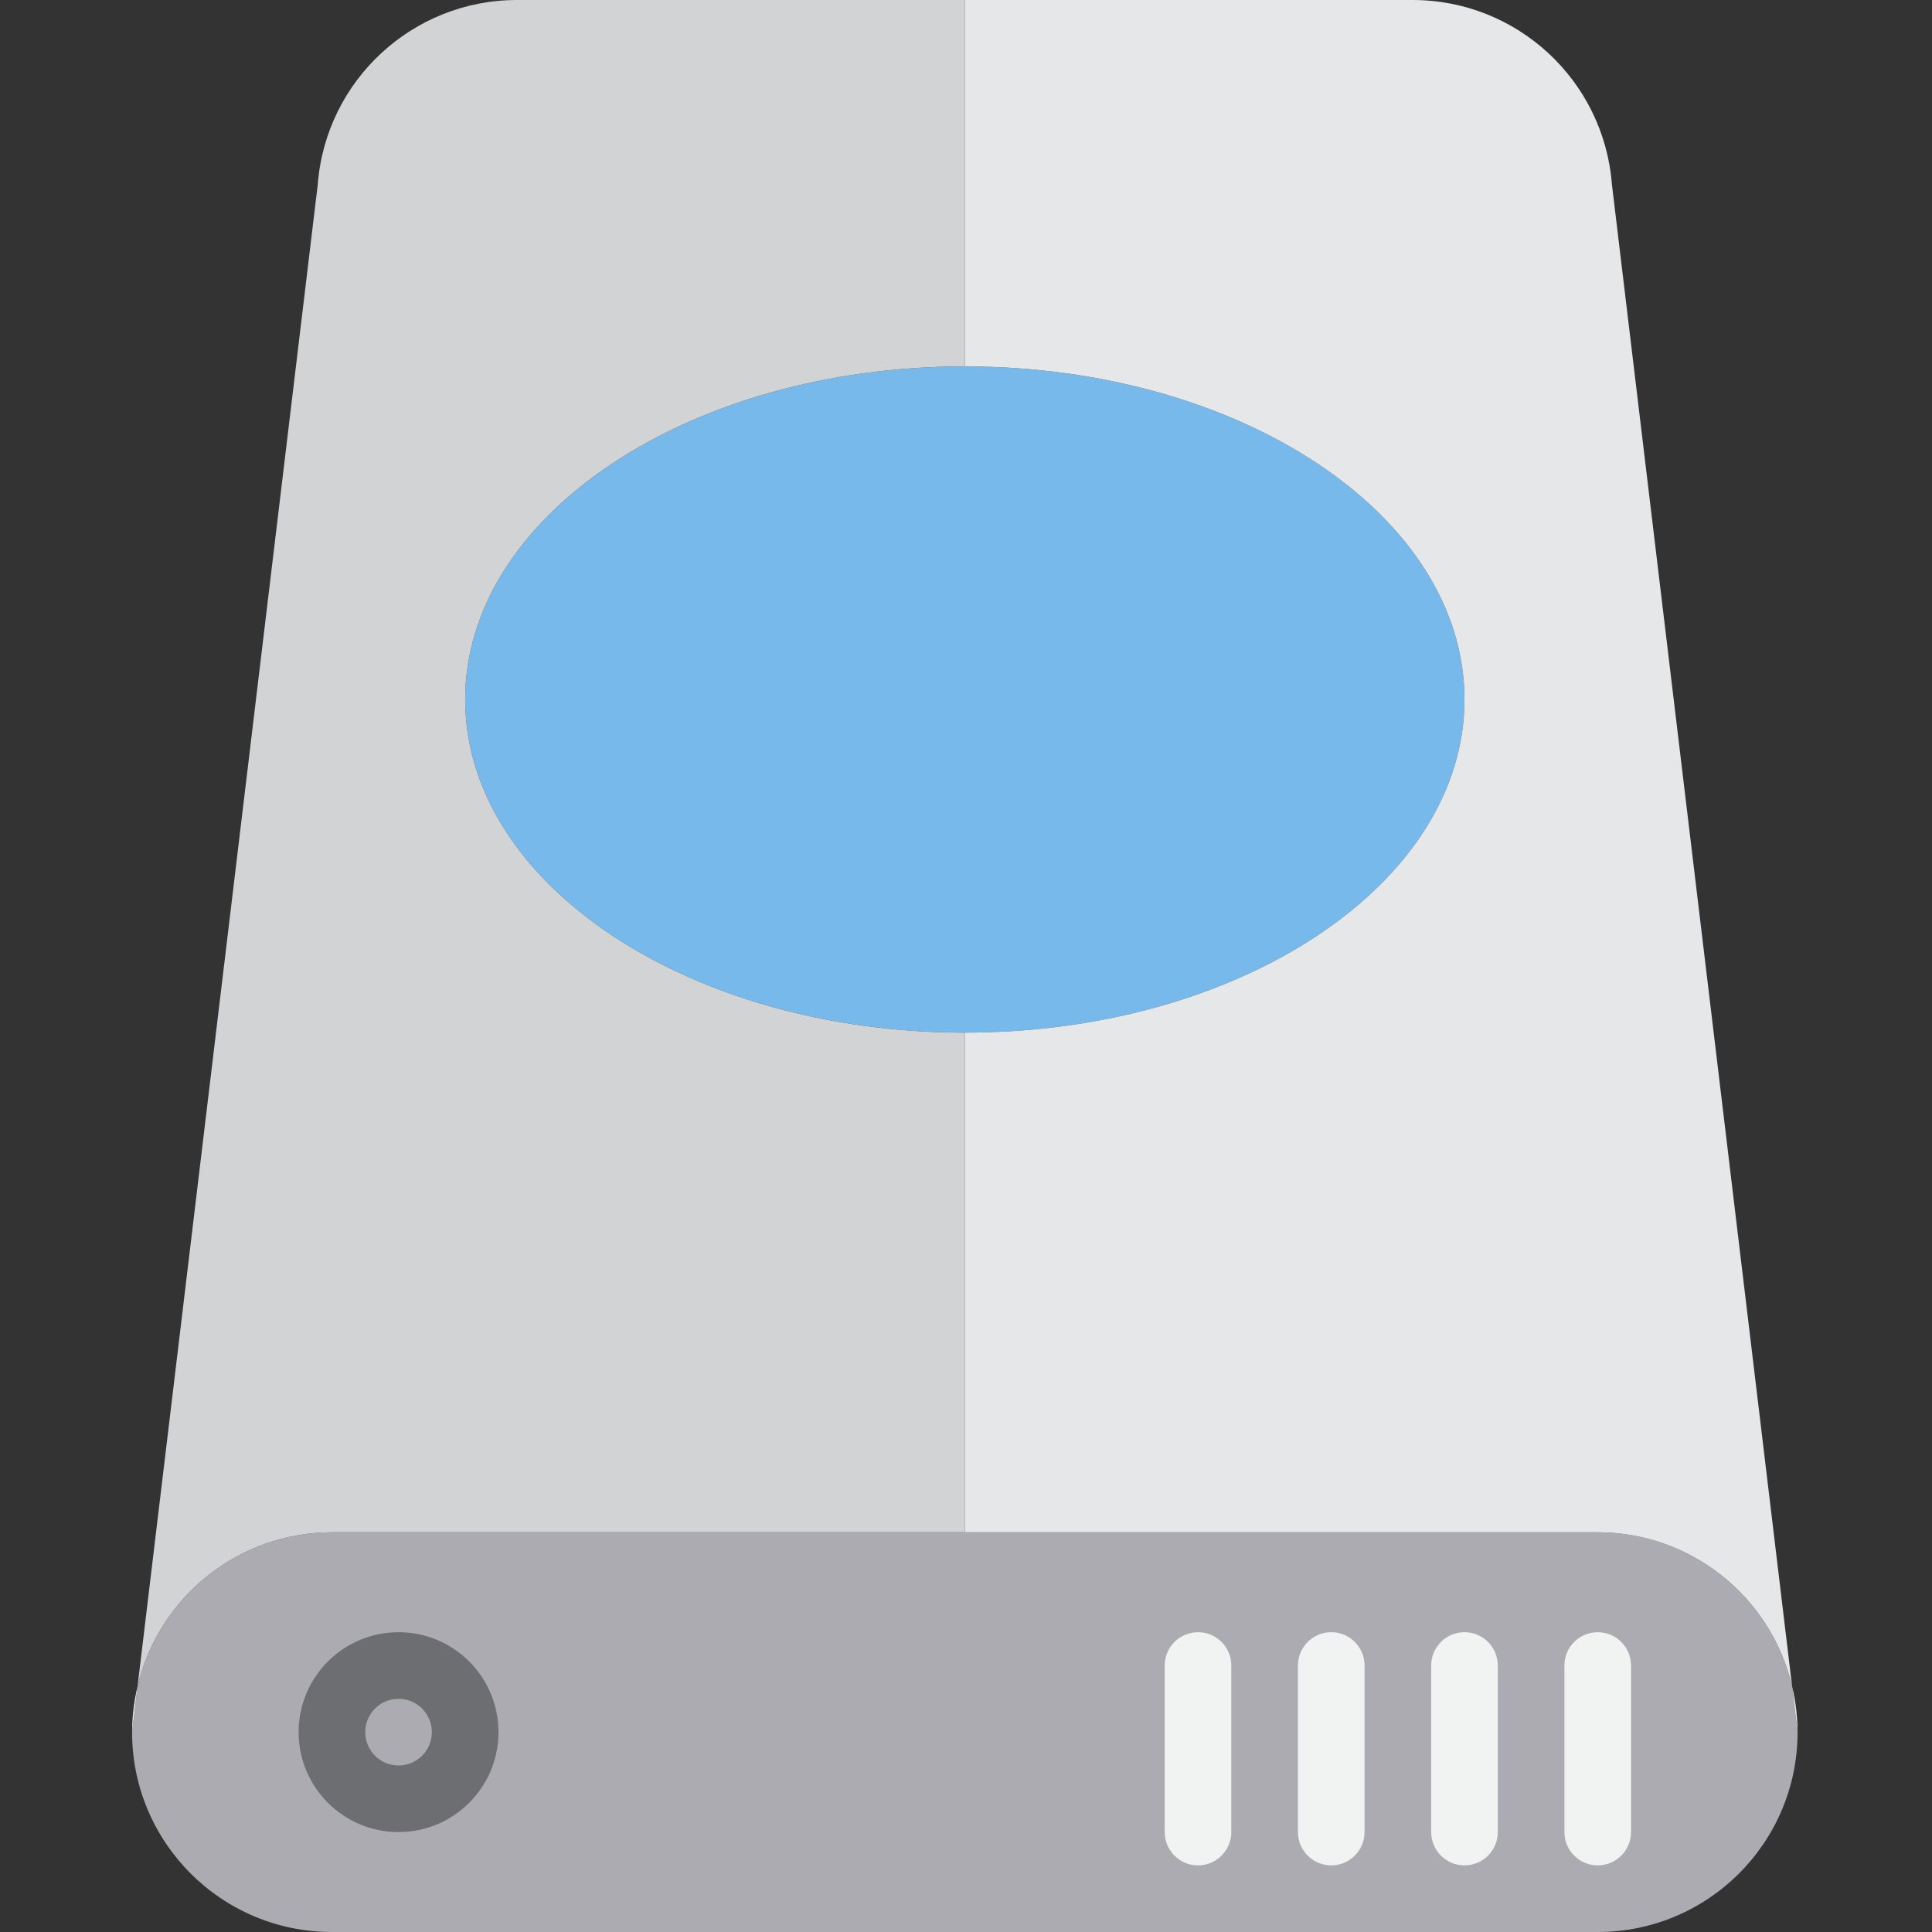 <svg xmlns="http://www.w3.org/2000/svg" height="512pt" version="1.1" viewBox="-35 0 512 512" width="512pt">
<rect x="-35" y="0" width="512" height="512" fill="#333333" stroke="none"/>
<g id="surface1">
<path d="M 388.414 406.07 L 52.965 406.07 C 28.414 406.09 7.094 422.977 1.457 446.871 L 0 459.035 C 0 488.285 23.715 512 52.965 512 L 388.414 512 C 417.664 512 441.379 488.285 441.379 459.035 L 439.922 446.871 C 434.285 422.977 412.965 406.09 388.414 406.07 Z M 70.621 476.691 C 60.871 476.691 52.965 468.785 52.965 459.035 C 52.965 449.285 60.871 441.379 70.621 441.379 C 80.371 441.379 88.277 449.285 88.277 459.035 C 88.277 468.785 80.371 476.691 70.621 476.691 Z M 70.621 476.691 " style=" stroke:none;fill-rule:nonzero;fill:rgb(67.451%,67.059%,69.412%);fill-opacity:1;" />
<path d="M 441.379 459.035 C 441.363 454.938 440.875 450.855 439.922 446.871 Z M 441.379 459.035 " style=" stroke:none;fill-rule:nonzero;fill:rgb(90.196%,90.588%,90.98%);fill-opacity:1;" />
<path d="M 0 459.035 L 1.457 446.871 C 0.504 450.855 0.016 454.938 0 459.035 Z M 0 459.035 " style=" stroke:none;fill-rule:nonzero;fill:rgb(90.196%,90.588%,90.98%);fill-opacity:1;" />
<path d="M 353.102 185.379 C 353.102 136.625 293.82 97.102 220.691 97.102 C 147.559 97.102 88.277 136.625 88.277 185.379 C 88.277 234.133 147.559 273.656 220.691 273.656 C 293.82 273.656 353.102 234.133 353.102 185.379 Z M 353.102 185.379 " style=" stroke:none;fill-rule:nonzero;fill:rgb(47.059%,72.549%,92.157%);fill-opacity:1;" />
<path d="M 88.277 459.035 C 88.277 468.785 80.371 476.691 70.621 476.691 C 60.871 476.691 52.965 468.785 52.965 459.035 C 52.965 449.285 60.871 441.379 70.621 441.379 C 80.371 441.379 88.277 449.285 88.277 459.035 Z M 88.277 459.035 " style=" stroke:none;fill-rule:nonzero;fill:rgb(67.451%,67.059%,69.412%);fill-opacity:1;" />
<path d="M 88.277 185.379 C 88.277 136.625 147.562 97.102 220.691 97.102 L 220.691 0 L 102.012 0 C 74.336 0 51.328 21.312 49.207 48.906 L 1.457 446.871 C 7.094 422.977 28.414 406.09 52.965 406.07 L 220.691 406.07 L 220.691 273.656 C 147.562 273.656 88.277 234.133 88.277 185.379 Z M 88.277 185.379 " style=" stroke:none;fill-rule:nonzero;fill:rgb(81.961%,82.745%,83.137%);fill-opacity:1;" />
<path d="M 392.176 48.906 C 390.051 21.312 367.043 0 339.367 0 L 220.691 0 L 220.691 97.102 C 293.816 97.102 353.102 136.625 353.102 185.379 C 353.102 234.133 293.816 273.656 220.691 273.656 L 220.691 406.07 L 388.414 406.07 C 412.965 406.09 434.285 422.977 439.922 446.871 Z M 392.176 48.906 " style=" stroke:none;fill-rule:nonzero;fill:rgb(90.196%,90.588%,90.98%);fill-opacity:1;" />
<path d="M 70.621 485.516 C 55.996 485.516 44.137 473.66 44.137 459.035 C 44.137 444.41 55.996 432.551 70.621 432.551 C 85.246 432.551 97.102 444.41 97.102 459.035 C 97.102 473.66 85.246 485.516 70.621 485.516 Z M 70.621 450.207 C 65.746 450.207 61.793 454.16 61.793 459.035 C 61.793 463.91 65.746 467.863 70.621 467.863 C 75.496 467.863 79.449 463.91 79.449 459.035 C 79.449 454.16 75.496 450.207 70.621 450.207 Z M 70.621 450.207 " style=" stroke:none;fill-rule:nonzero;fill:rgb(42.745%,43.137%,44.314%);fill-opacity:1;" />
<path d="M 388.414 494.344 C 383.539 494.344 379.586 490.391 379.586 485.516 L 379.586 441.379 C 379.586 436.504 383.539 432.551 388.414 432.551 C 393.289 432.551 397.242 436.504 397.242 441.379 L 397.242 485.516 C 397.242 490.391 393.289 494.344 388.414 494.344 Z M 388.414 494.344 " style=" stroke:none;fill-rule:nonzero;fill:rgb(94.51%,94.902%,94.902%);fill-opacity:1;" />
<path d="M 353.102 494.344 C 348.227 494.344 344.277 490.391 344.277 485.516 L 344.277 441.379 C 344.277 436.504 348.227 432.551 353.102 432.551 C 357.98 432.551 361.93 436.504 361.93 441.379 L 361.93 485.516 C 361.93 490.391 357.98 494.344 353.102 494.344 Z M 353.102 494.344 " style=" stroke:none;fill-rule:nonzero;fill:rgb(94.51%,94.902%,94.902%);fill-opacity:1;" />
<path d="M 317.793 494.344 C 312.918 494.344 308.965 490.391 308.965 485.516 L 308.965 441.379 C 308.965 436.504 312.918 432.551 317.793 432.551 C 322.668 432.551 326.621 436.504 326.621 441.379 L 326.621 485.516 C 326.621 490.391 322.668 494.344 317.793 494.344 Z M 317.793 494.344 " style=" stroke:none;fill-rule:nonzero;fill:rgb(94.51%,94.902%,94.902%);fill-opacity:1;" />
<path d="M 282.484 494.344 C 277.609 494.344 273.656 490.391 273.656 485.516 L 273.656 441.379 C 273.656 436.504 277.609 432.551 282.484 432.551 C 287.359 432.551 291.309 436.504 291.309 441.379 L 291.309 485.516 C 291.309 490.391 287.359 494.344 282.484 494.344 Z M 282.484 494.344 " style=" stroke:none;fill-rule:nonzero;fill:rgb(94.51%,94.902%,94.902%);fill-opacity:1;" />
</g>
</svg>